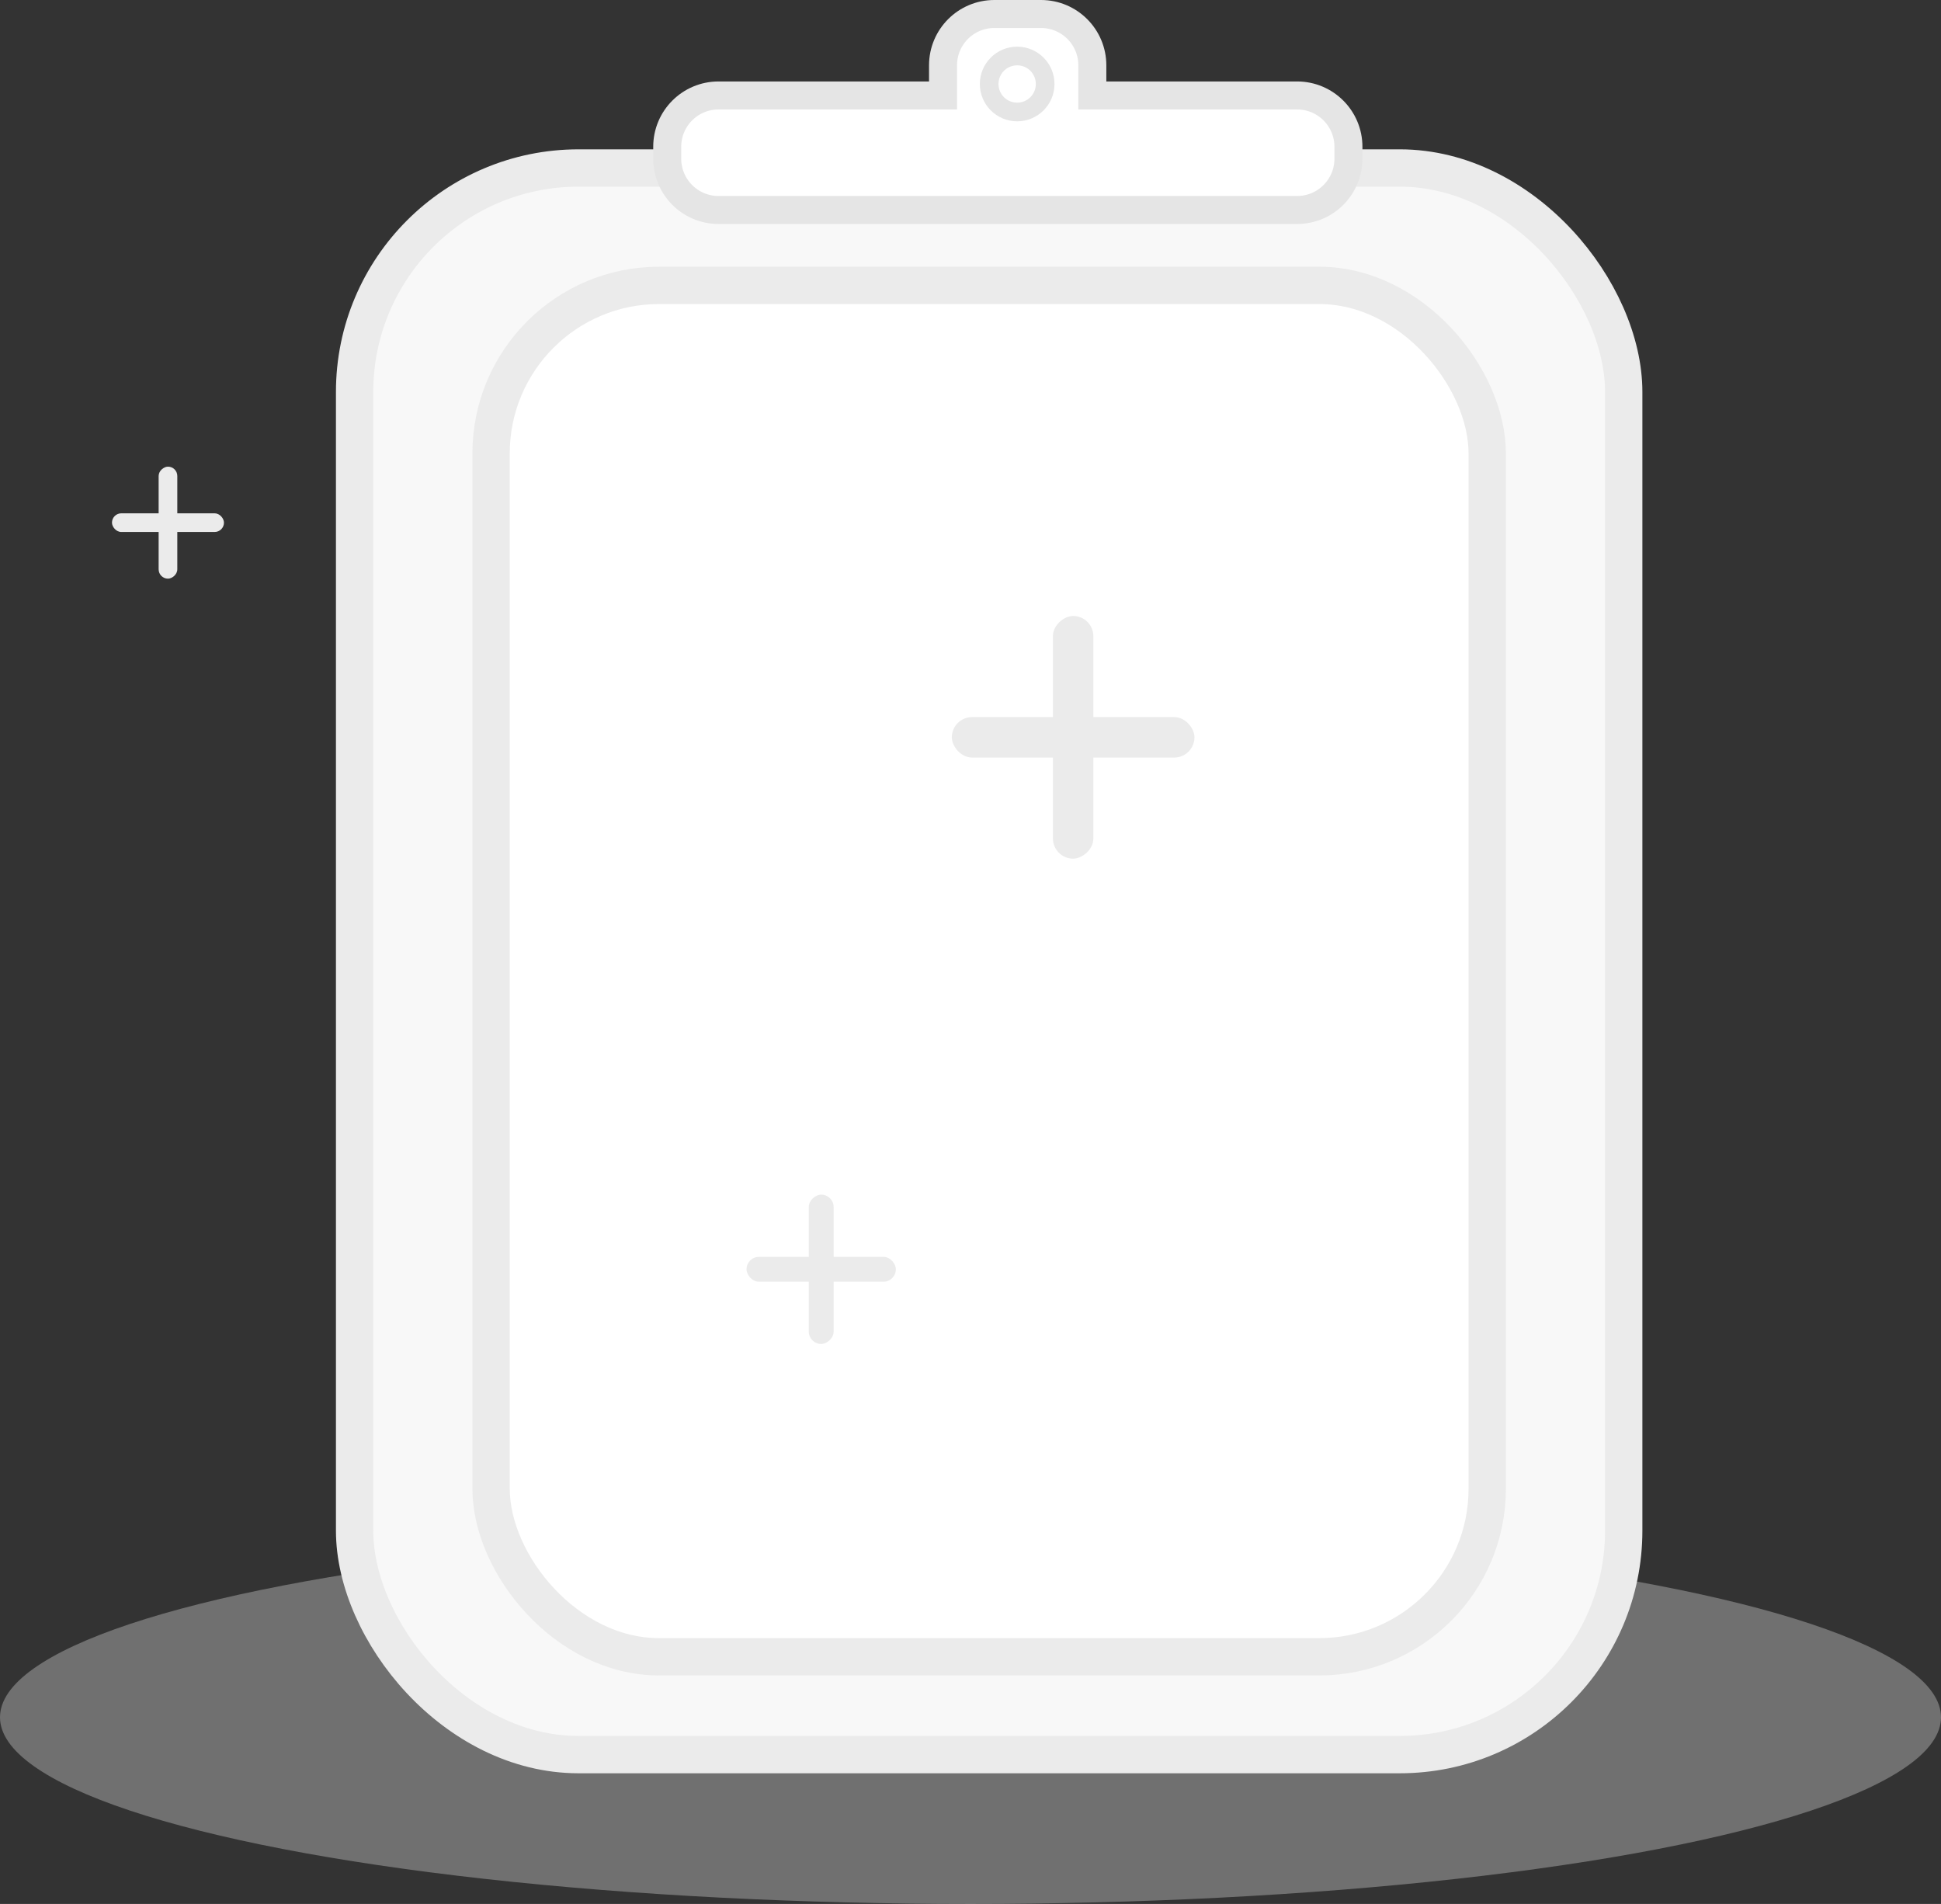 <?xml version="1.0" encoding="UTF-8"?>
<svg width="104px" height="102px" viewBox="0 0 104 102" version="1.1" xmlns="http://www.w3.org/2000/svg" xmlns:xlink="http://www.w3.org/1999/xlink">
    <rect x="0" y="0" width="104" height="102" fill="#333333" stroke="none"/>
    <!-- Generator: Sketch 51.2 (57519) - http://www.bohemiancoding.com/sketch -->
    <title>Group 21</title>
    <desc>Created with Sketch.</desc>
    <defs></defs>
    <g id="搜索卡片" stroke="none" stroke-width="1" fill="none" fill-rule="evenodd">
        <g id="综合搜索-暂无搜索结果" transform="translate(-660, -277)">
            <g id="Group-21" transform="translate(660, 277)">
                <ellipse id="Oval-4" fill="#D8D8D8" opacity="0.372" cx="52" cy="92" rx="52" ry="10"></ellipse>
                <g id="Group-17" transform="translate(18, 8)" stroke="#EBEBEB" stroke-width="2">
                    <rect id="Rectangle-6" fill="#F8F8F8" x="1" y="1" width="68" height="85" rx="12"></rect>
                    <rect id="Rectangle-6-Copy-5" fill="#FFFFFF" x="8.313" y="7.289" width="53.373" height="73.47" rx="9"></rect>
                </g>
                <g id="Group-16" transform="translate(51, 33)" fill="#EBEBEB">
                    <rect id="Rectangle-15" x="0" y="5.417" width="13" height="2.167" rx="1.083"></rect>
                    <rect id="Rectangle-15-Copy" transform="translate(6.5, 6.5) rotate(-270) translate(-6.5, -6.5) " x="0" y="5.417" width="13" height="2.167" rx="1.083"></rect>
                </g>
                <g id="Group-16-Copy-3" transform="translate(40, 64)" fill="#EBEBEB">
                    <rect id="Rectangle-15" x="0" y="3.333" width="8" height="1.333" rx="0.667"></rect>
                    <rect id="Rectangle-15-Copy" transform="translate(4, 4) rotate(-270) translate(-4, -4) " x="0" y="3.333" width="8" height="1.333" rx="0.667"></rect>
                </g>
                <g id="Group-16-Copy-2" transform="translate(6, 25)" fill="#EBEBEB">
                    <rect id="Rectangle-15" x="0" y="2.5" width="6" height="1" rx="0.5"></rect>
                    <rect id="Rectangle-15-Copy" transform="translate(3, 3) rotate(-270) translate(-3, -3) " x="0" y="2.5" width="6" height="1" rx="0.5"></rect>
                </g>
                <path d="M50.528,3.5 L50.528,5.114 L38.5,5.114 C36.981,5.114 35.75,6.345 35.75,7.864 L35.75,8.5 C35.75,10.019 36.981,11.25 38.5,11.25 L69.5,11.25 C71.019,11.25 72.25,10.019 72.25,8.5 L72.25,7.864 C72.25,6.345 71.019,5.114 69.5,5.114 L58.528,5.114 L58.528,3.5 C58.528,1.981 57.297,0.75 55.778,0.75 L53.278,0.75 C51.759,0.75 50.528,1.981 50.528,3.5 Z" id="Combined-Shape" stroke="#E5E5E5" stroke-width="1.5" fill="#FFFFFF"></path>
                <circle id="Oval-5" stroke="#E5E5E5" fill="#FFFFFF" cx="54.5" cy="4.5" r="1.5"></circle>
            </g>
        </g>
    </g>
</svg>